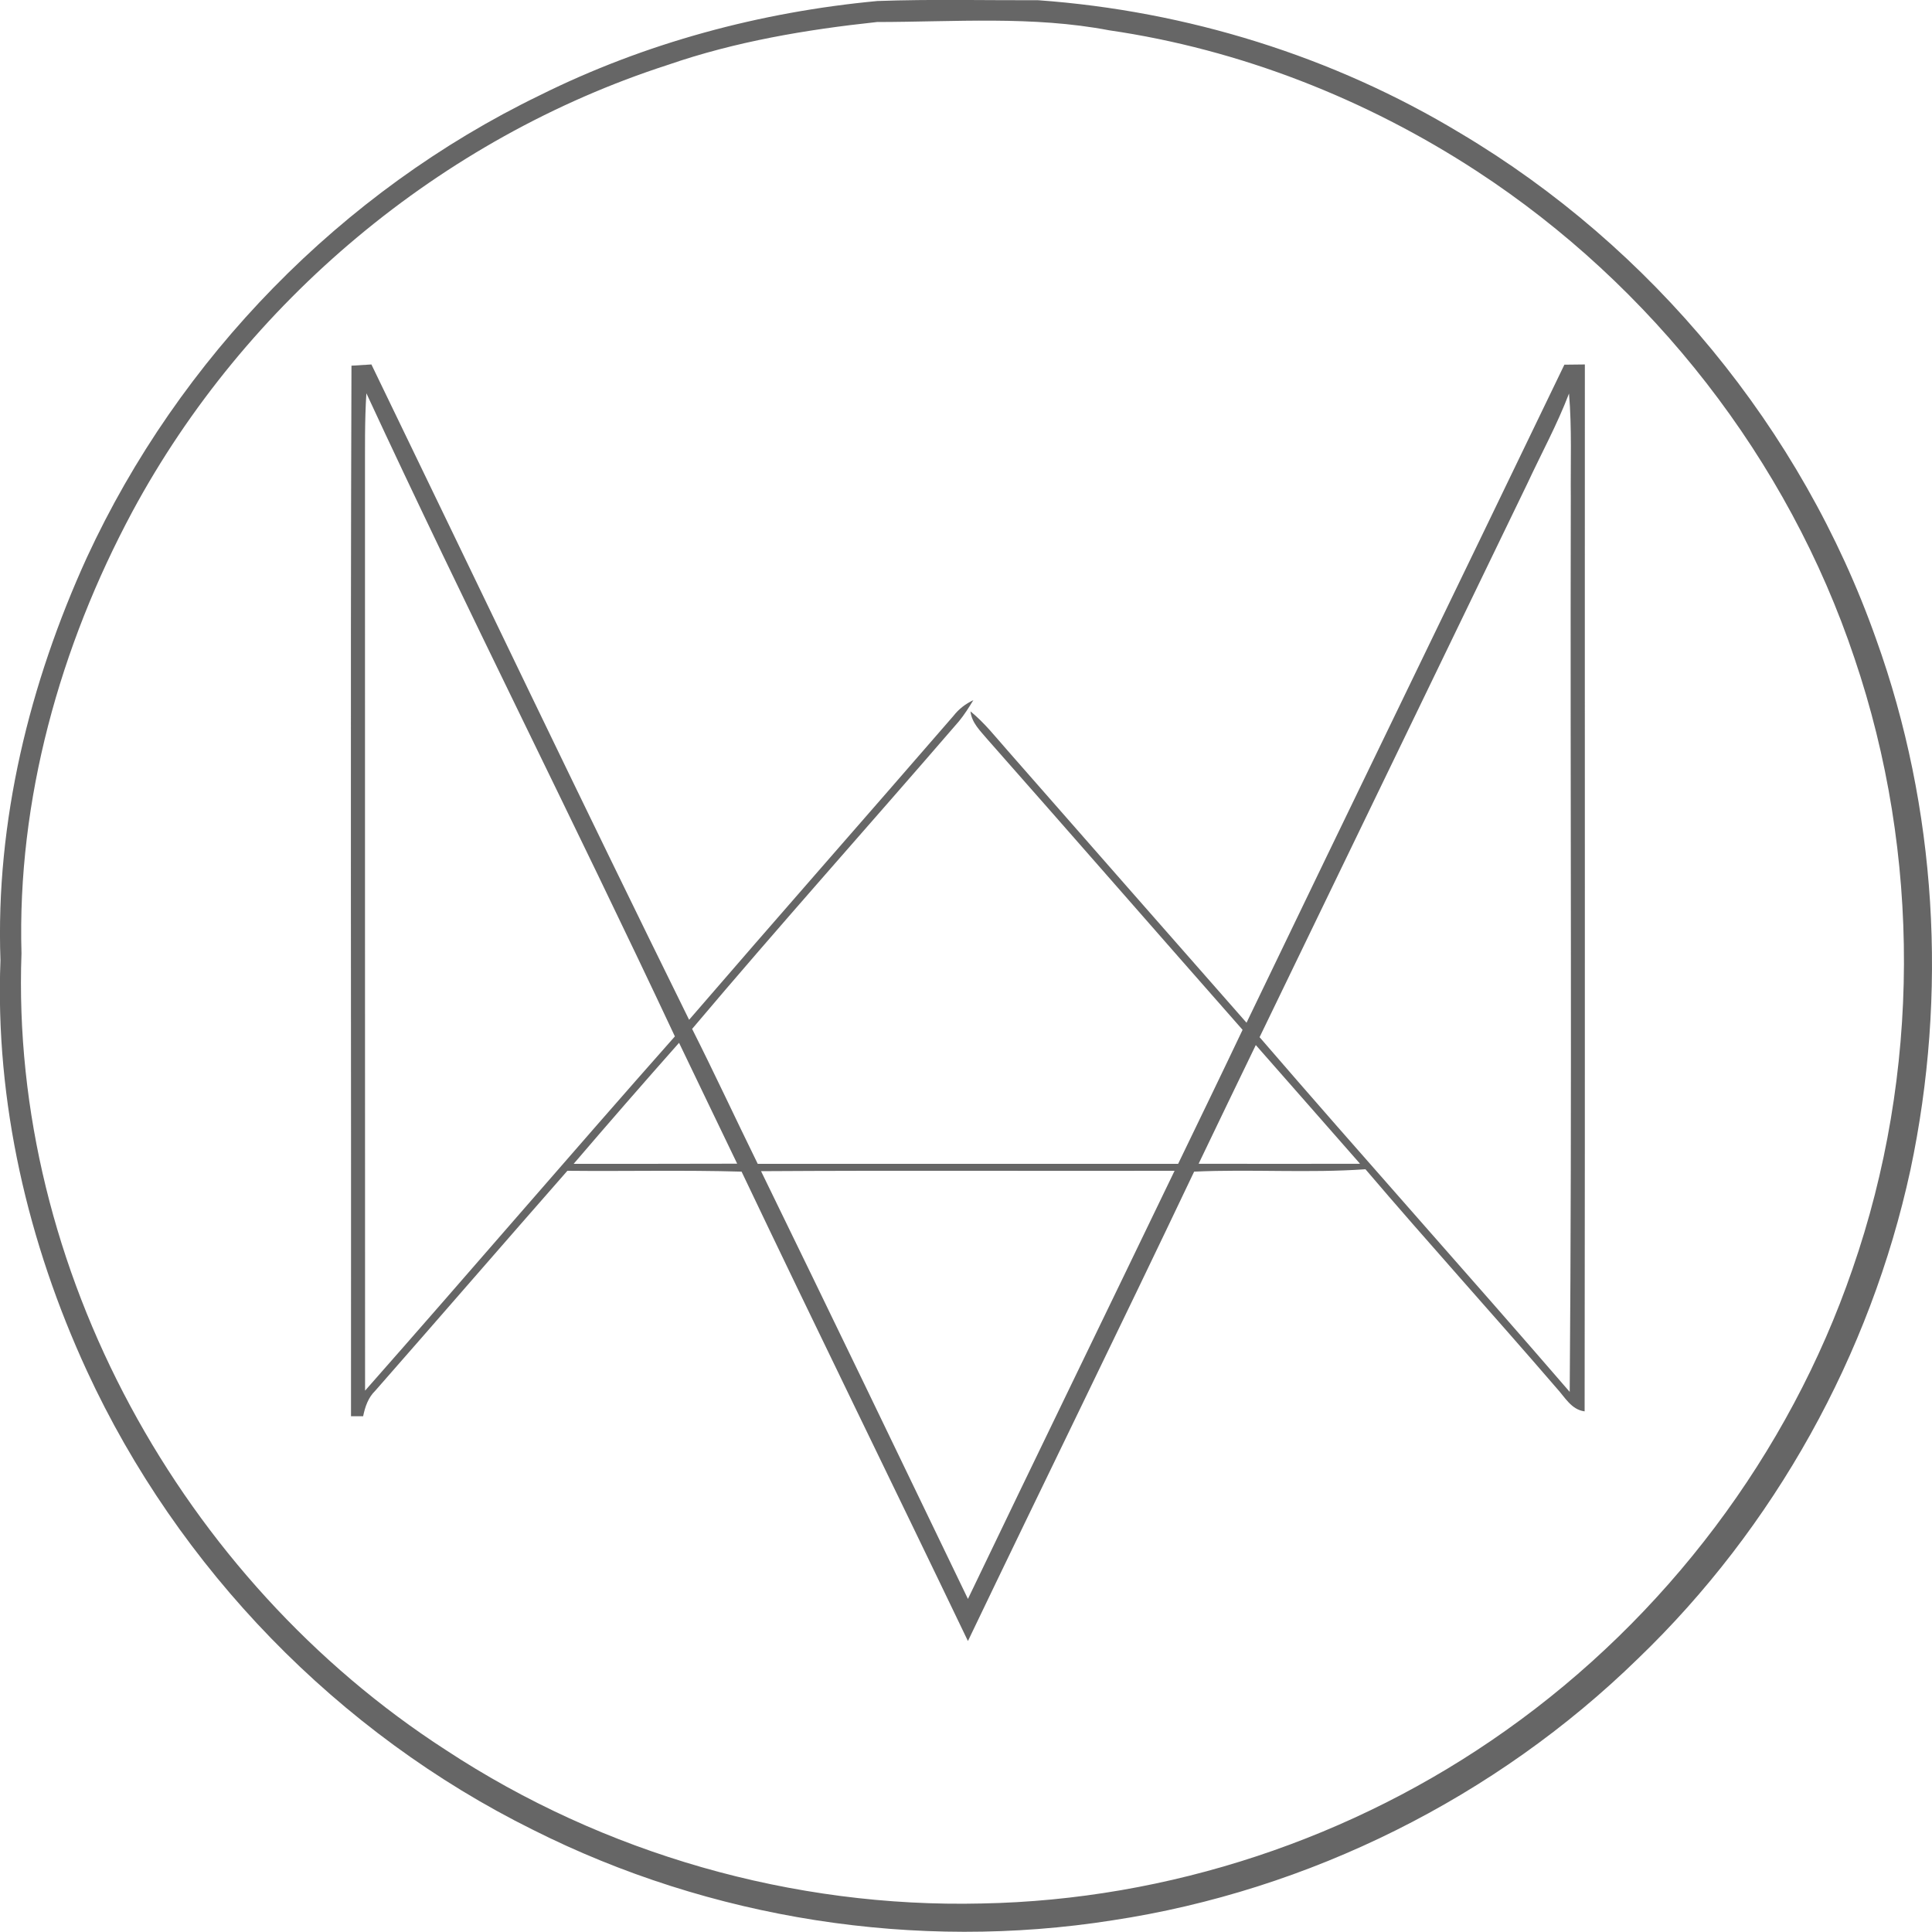 <svg width="25" height="25" viewBox="0 0 25 25" fill="none" xmlns="http://www.w3.org/2000/svg">
<path d="M11.354 0.013C12.048 -0.012 12.742 0.005 13.436 0.003C15.357 0.142 17.248 0.726 18.898 1.724C21.375 3.196 23.315 5.55 24.276 8.268C25.064 10.457 25.203 12.866 24.721 15.138C24.202 17.532 22.962 19.765 21.195 21.463C19.354 23.26 16.941 24.464 14.395 24.849C11.855 25.249 9.194 24.834 6.897 23.678C4.374 22.428 2.305 20.296 1.125 17.74C0.361 16.084 -0.065 14.256 0.006 12.428C-0.059 10.632 0.382 8.841 1.124 7.214C2.319 4.629 4.42 2.476 6.983 1.234C8.347 0.555 9.839 0.155 11.354 0.013ZM11.348 0.285C10.433 0.383 9.517 0.537 8.644 0.839C5.707 1.787 3.176 3.905 1.713 6.62C0.777 8.366 0.221 10.347 0.278 12.337C0.13 16.422 2.354 20.44 5.769 22.645C7.809 23.987 10.261 24.689 12.703 24.631C15.121 24.586 17.516 23.791 19.487 22.391C21.551 20.93 23.148 18.817 23.97 16.425C24.851 13.89 24.859 11.06 23.997 8.518C23.137 5.947 21.378 3.695 19.109 2.214C17.676 1.279 16.046 0.639 14.352 0.392C13.362 0.203 12.349 0.284 11.348 0.285Z" fill="#666666"/>
<path d="M4.548 4.732C4.612 4.728 4.742 4.719 4.806 4.716C6.175 7.543 7.527 10.379 8.917 13.196C10.052 11.88 11.2 10.577 12.338 9.263C12.406 9.175 12.495 9.107 12.595 9.06C12.538 9.154 12.479 9.248 12.409 9.333C11.262 10.663 10.089 11.972 8.956 13.314C9.247 13.891 9.519 14.478 9.805 15.06H15.245C15.524 14.482 15.804 13.905 16.079 13.326C14.977 12.075 13.882 10.818 12.778 9.568C12.687 9.459 12.574 9.355 12.558 9.205C12.74 9.353 12.884 9.538 13.038 9.712C14.069 10.886 15.097 12.061 16.13 13.234C17.496 10.393 18.875 7.559 20.243 4.719C20.309 4.718 20.441 4.716 20.508 4.716C20.506 9.231 20.511 13.747 20.505 18.263C20.331 18.241 20.249 18.077 20.141 17.961C19.323 17.011 18.481 16.083 17.669 15.13C16.932 15.182 16.191 15.127 15.452 15.161C14.487 17.191 13.496 19.208 12.525 21.235C11.553 19.208 10.562 17.19 9.596 15.161C8.845 15.139 8.093 15.158 7.342 15.15C6.511 16.097 5.686 17.05 4.855 17.997C4.764 18.085 4.724 18.204 4.699 18.326H4.542C4.546 13.794 4.532 9.263 4.548 4.732ZM4.741 5.089C4.718 5.448 4.724 5.809 4.723 6.169C4.724 10.111 4.722 14.054 4.724 17.995C6.067 16.473 7.387 14.931 8.733 13.411C7.426 10.626 6.035 7.88 4.741 5.089ZM20.303 5.092C20.151 5.491 19.945 5.868 19.765 6.255C18.609 8.643 17.456 11.032 16.299 13.421C17.626 14.96 18.984 16.473 20.312 18.011C20.343 14.155 20.317 10.297 20.326 6.441C20.322 5.991 20.341 5.54 20.303 5.092ZM7.423 15.06C8.128 15.059 8.833 15.061 9.539 15.058C9.29 14.537 9.036 14.017 8.787 13.494C8.328 14.012 7.873 14.534 7.423 15.06ZM15.51 15.059C16.206 15.06 16.902 15.061 17.599 15.059C17.148 14.547 16.701 14.034 16.25 13.523C16.003 14.035 15.755 14.546 15.51 15.059ZM9.848 15.155C10.746 16.997 11.636 18.843 12.525 20.69C13.412 18.841 14.309 16.997 15.199 15.15C13.415 15.154 11.632 15.144 9.848 15.155Z" fill="#666666"/>
</svg>
